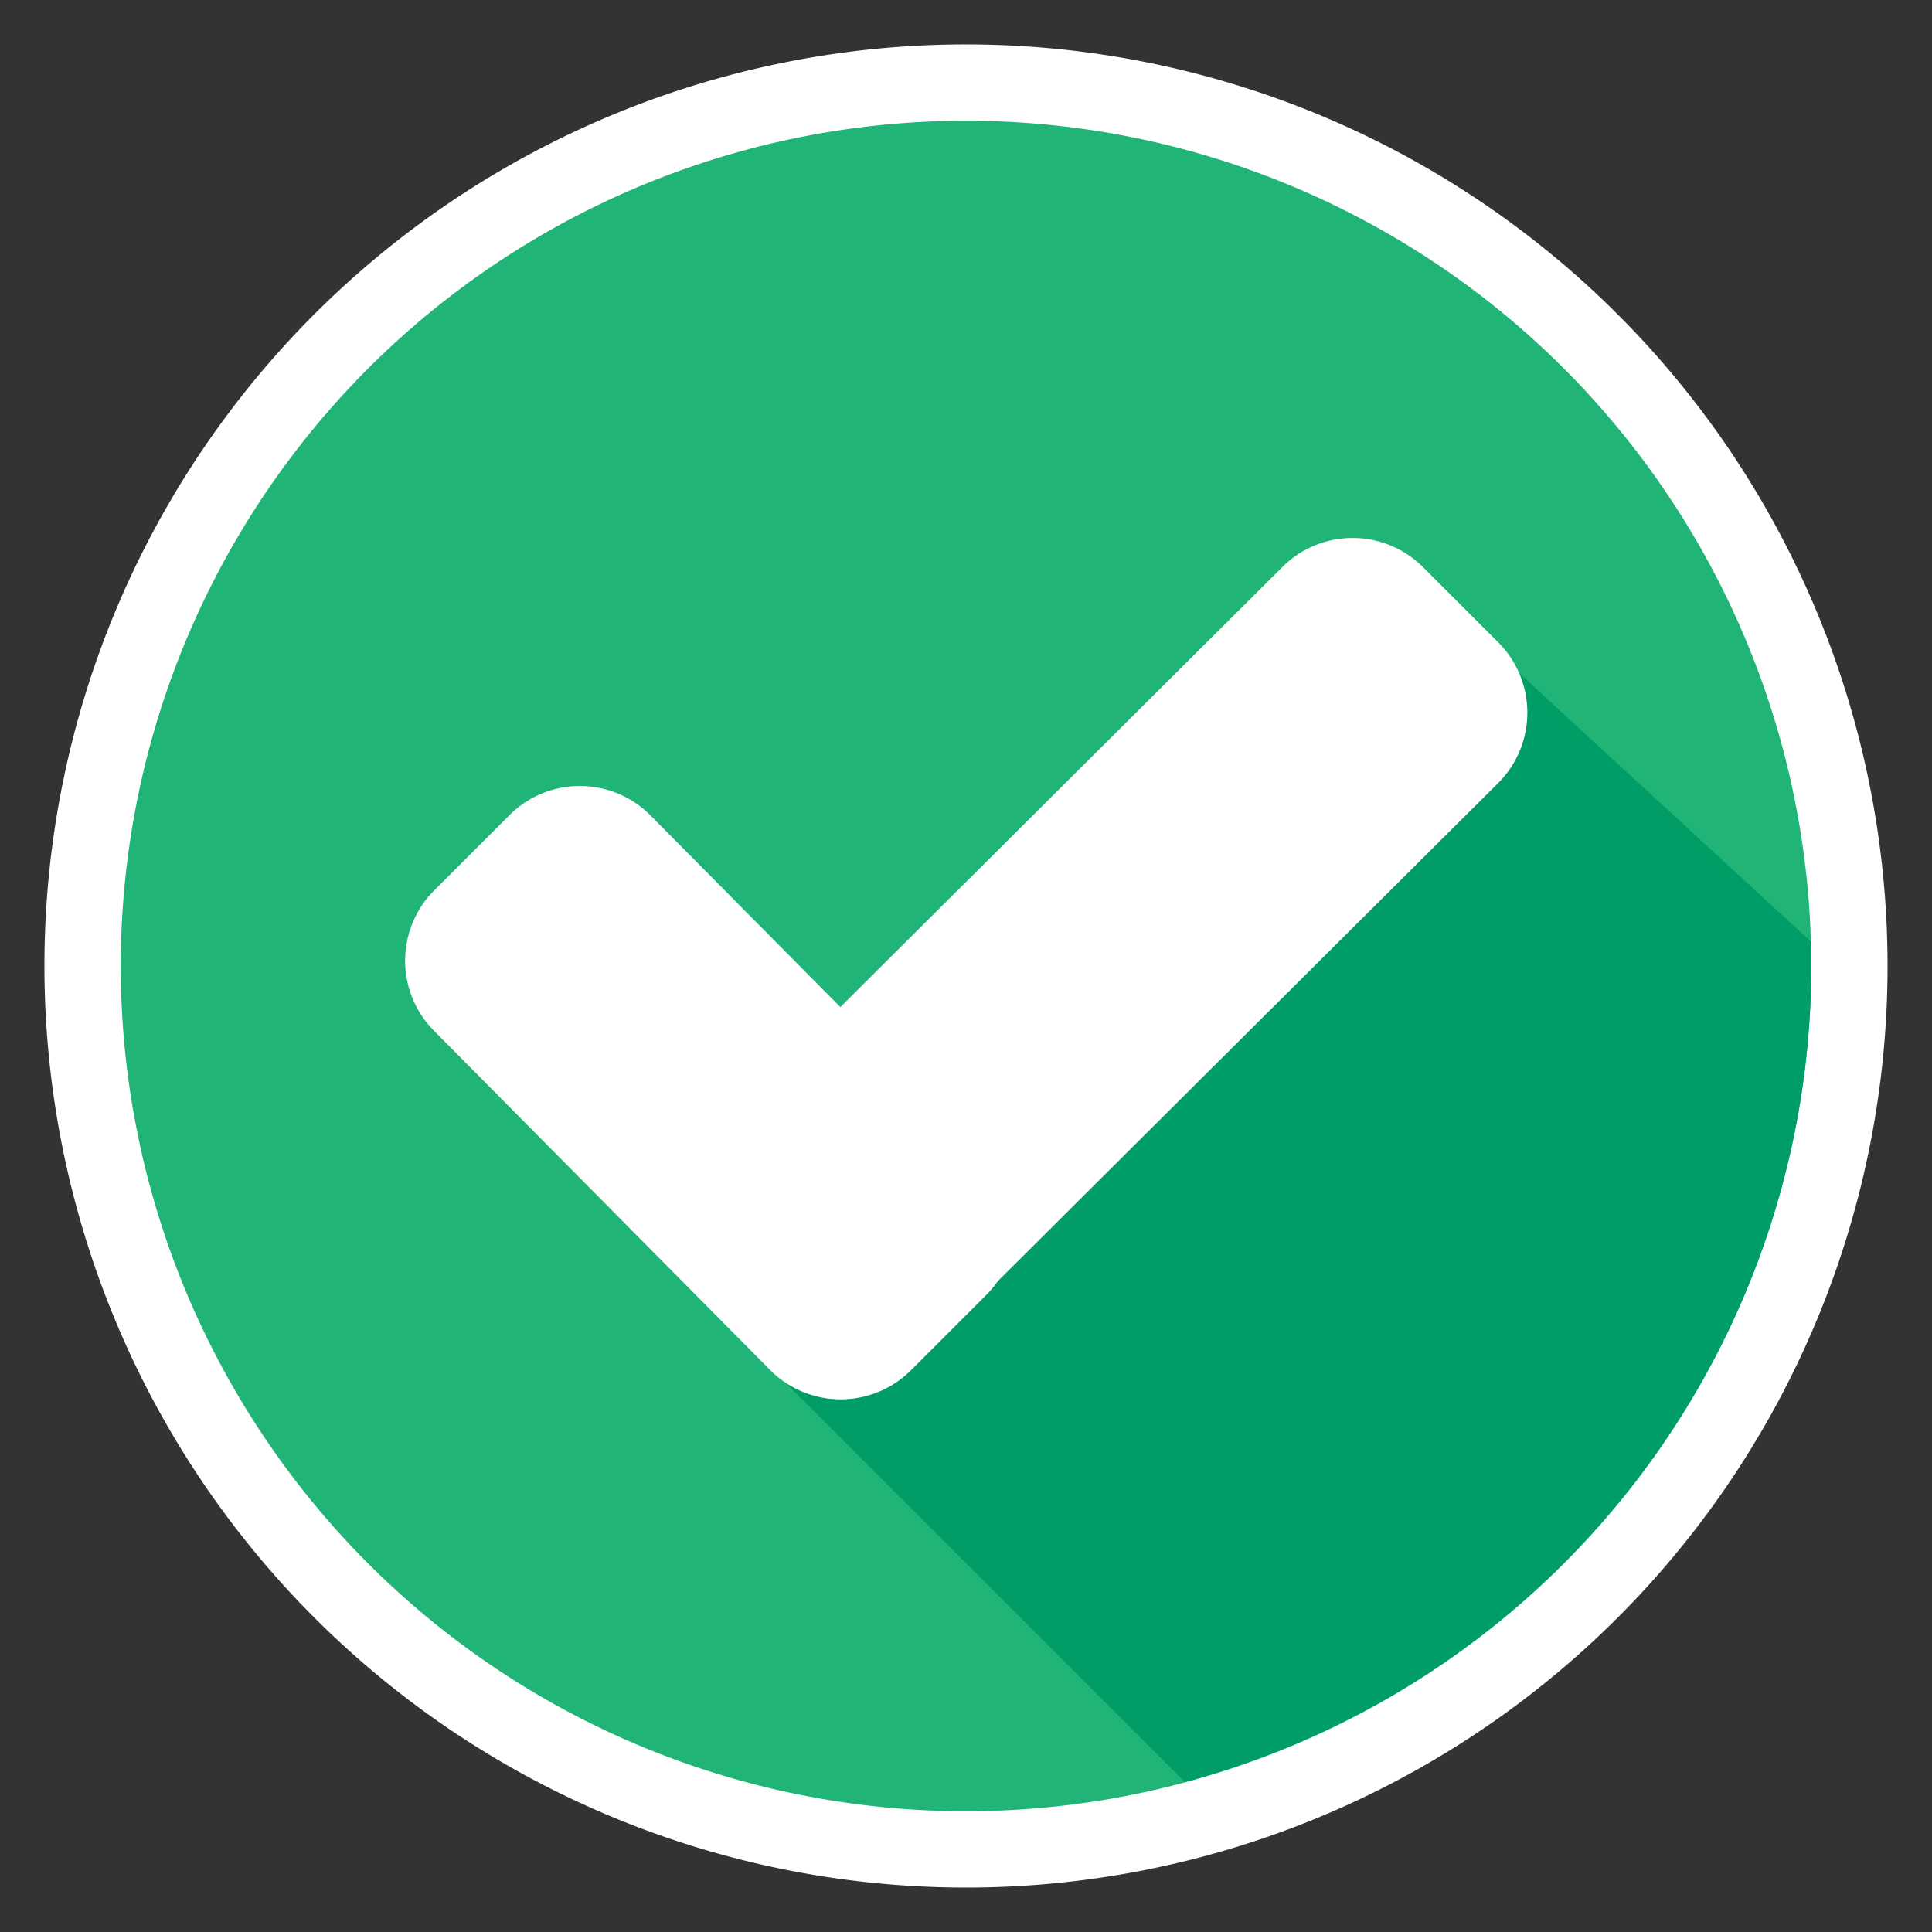 <svg xmlns="http://www.w3.org/2000/svg" id="Layer_1" data-name="Layer 1" viewBox="0 0 80 80">
  <rect x="0" y="0" width="80" height="80" fill="#333333" stroke="none"/>
  <defs>
    <style>
      .cls-4{fill:#fff}
    </style>
  </defs>
  <path fill="#fff" fill-rule="evenodd" d="M40 1.84A38.16 38.16 0 1 1 1.84 40 38.15 38.15 0 0 1 40 1.84"/>
  <path fill="#20b576" d="M75 40A35 35 0 1 1 40 5a35 35 0 0 1 35 35"/>
  <path fill="#009d67" d="M31.06 55.79l18 18A35 35 0 0 0 75 40v-1L60.87 26z"/>
  <path d="M40.88 47.84a4.12 4.12 0 0 1 0 5.74l-3.2 3.2a4.12 4.12 0 0 1-5.74 0l-14-14.13a4.12 4.12 0 0 1 0-5.74l3.2-3.2a4.12 4.12 0 0 1 5.74 0z" class="cls-4"/>
  <path d="M53.14 23.44a4.12 4.12 0 0 1 5.74 0l3.2 3.2a4.12 4.12 0 0 1 0 5.74L37.79 56.56a4.12 4.12 0 0 1-5.74 0l-3.2-3.2a4.12 4.12 0 0 1 0-5.74z" class="cls-4"/>
</svg>
